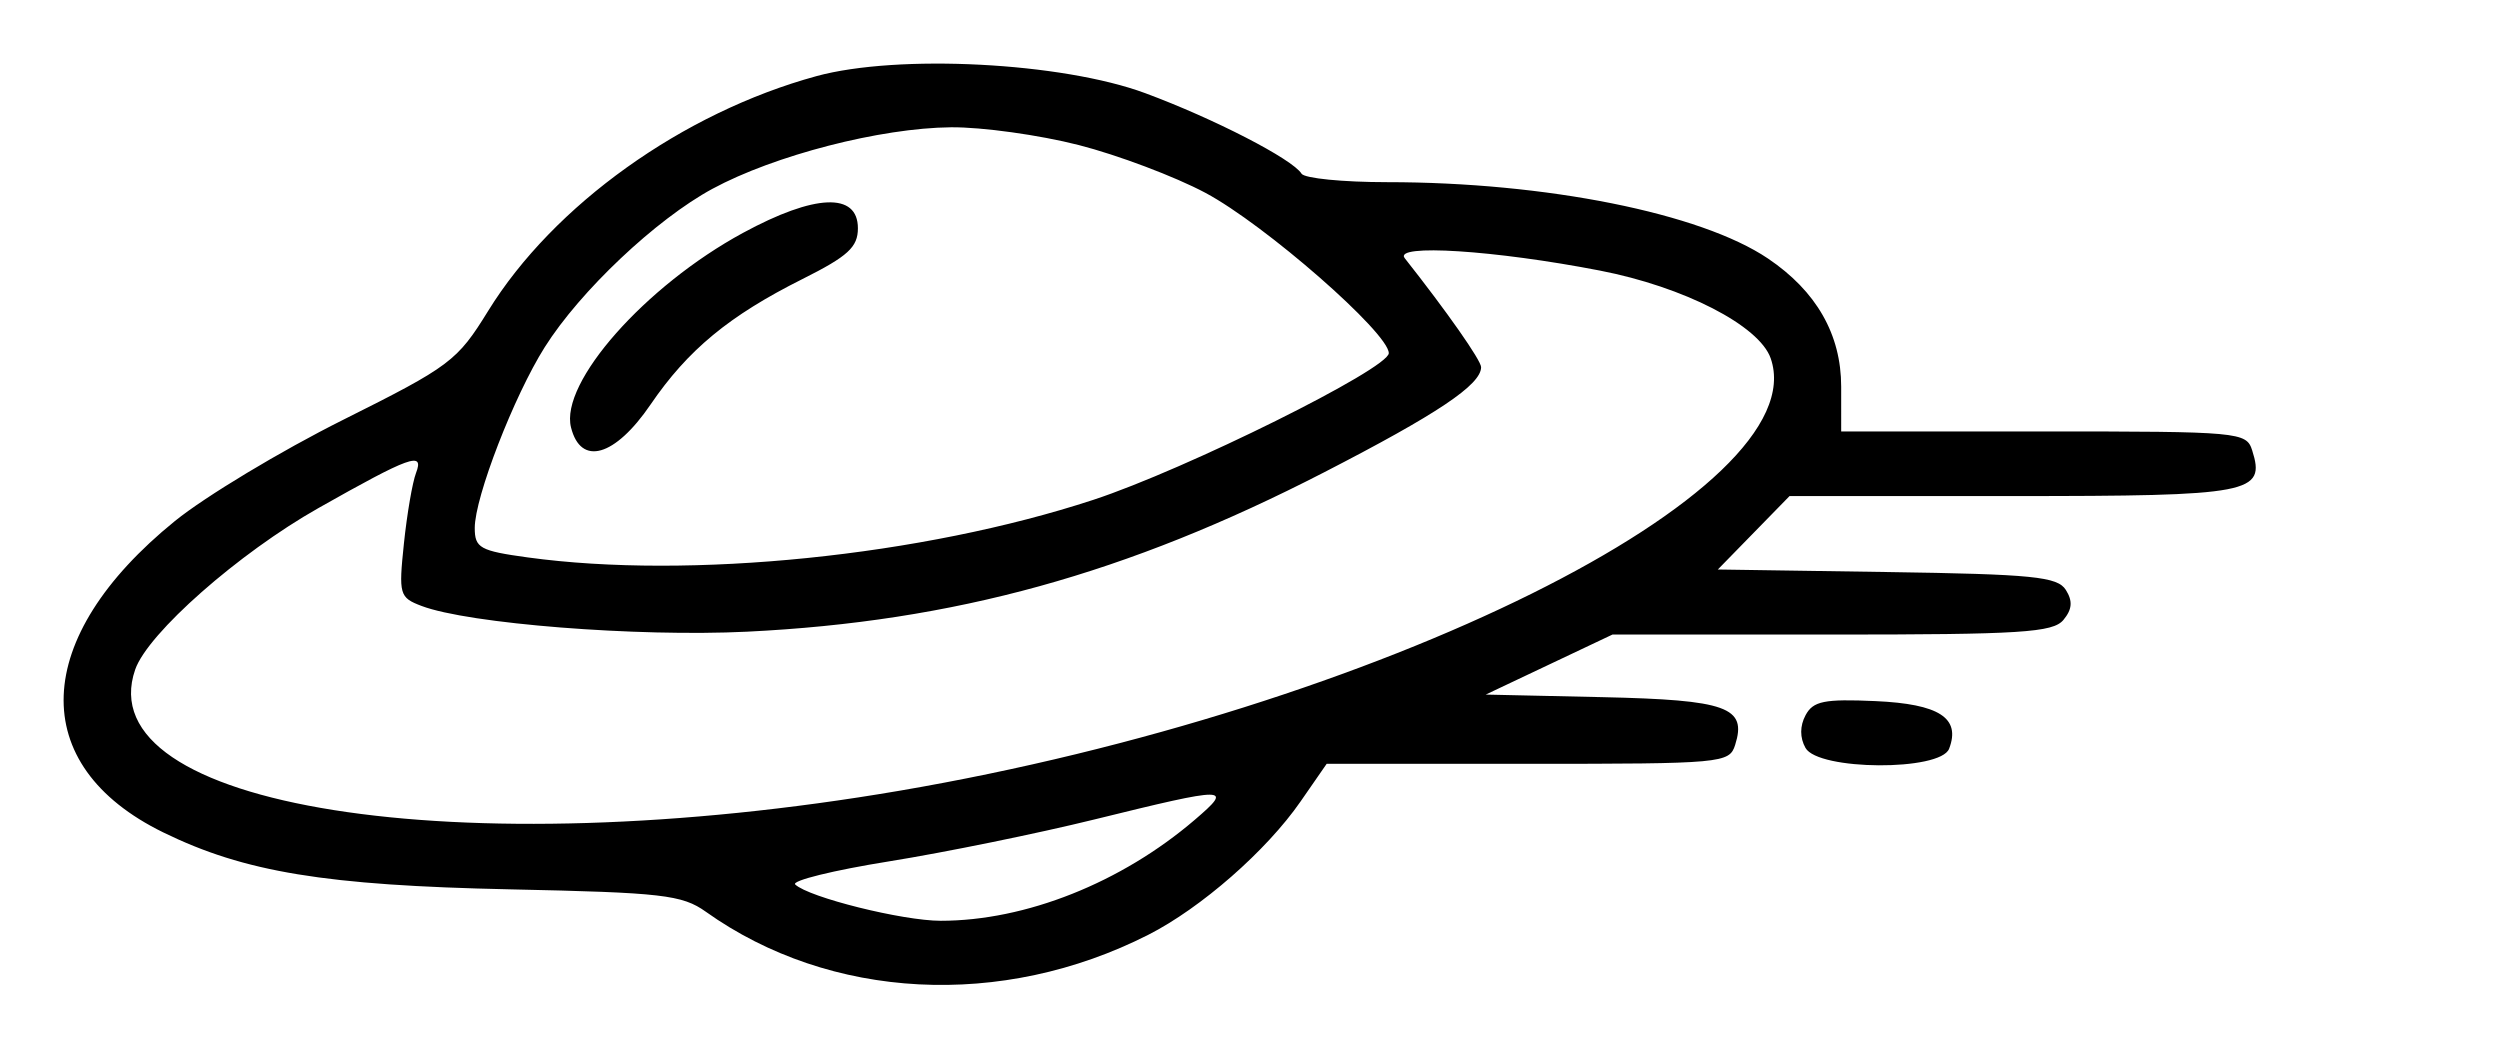 <svg xmlns="http://www.w3.org/2000/svg" viewBox="0 0 2437 1024">
    <path d="M795.782 74.24C665.507 109.835 539.498 199.97 475.859 303.074c-30.195 48.924-36.945 53.982-141.642 106.308-60.462 30.222-134.109 74.538-163.656 98.478C30.188 621.647 25.499 746.036 159.113 811.412c79.245 38.772 158.04 51.705 338.175 55.53 148.401 3.15 167.607 5.337 190.8 21.852 121.113 86.247 288.549 94.95 431.307 22.428 51.327-26.073 115.119-81.9 148.329-129.843l25.506-36.801H1489.403c189.792 0 196.353-0.603 202.014-18.432 11.682-36.81-7.938-43.875-129.267-46.557l-113.868-2.511 61.758-29.25 61.767-29.25h213.885c184.176 0 215.532-1.98 225.72-14.256 8.577-10.332 9.234-18.36 2.376-29.25-8.154-12.951-31.95-15.327-174.348-17.451l-164.898-2.466 34.947-35.784 34.947-35.793h217.575c232.632 0 246.699-2.682 233.406-44.568-5.661-17.838-12.213-18.432-203.238-18.432h-197.397V376.91c0-50.85-24.147-93.096-71.433-124.956-65.493-44.136-216.342-74.376-371.052-74.376-43.146 0-80.757-3.726-83.565-8.28-8.775-14.193-85.284-53.613-152.28-78.453-81.099-30.078-241.101-38.358-320.67-16.614z m255.636 67.113c38.232 9.783 93.834 30.744 123.552 46.584 57.987 30.906 178.812 136.539 178.812 156.33 0 15.12-198.054 113.436-288 142.974-166.518 54.693-393.435 77.805-551.25 56.142-46.683-6.408-51.75-9.216-51.75-28.746 0-29.934 38.223-128.673 68.193-176.166 34.587-54.828 108.567-124.695 163.494-154.413 60.39-32.67 163.881-59.364 232.623-59.985 30.15-0.27 86.094 7.506 124.326 17.28zM724.223 227.042c-95.319 51.732-178.569 145.917-167.598 189.612 9.549 38.07 42.822 28.548 77.427-22.158 36.468-53.451 76.635-86.643 148.185-122.49 44.361-22.221 54.045-31.086 54.045-49.5 0-35.217-41.931-33.516-112.059 4.536z m835.443 36.738c81.774 15.849 155.259 53.595 166.383 85.455 45.162 129.339-383.274 342.027-849.267 421.587-430.407 73.494-791.802 16.146-744.966-118.224 12.348-35.397 100.908-113.427 178.578-157.32 89.46-50.58 103.338-55.575 95.157-34.254-3.501 9.108-8.82 40.077-11.817 68.805-5.202 49.77-4.392 52.65 17.19 60.849 45.585 17.334 210.087 30.339 317.358 25.092 201.699-9.873 370.233-56.412 562.356-155.295 110.61-56.934 153.144-85.41 153.144-102.555 0-6.606-33.282-54.108-74.475-106.272-11.115-14.067 87.633-7.776 190.359 12.132z m200.412 433.377c-5.643 10.548-5.679 21.915-0.09 31.905 12.393 22.14 131.562 22.815 140.013 0.792 11.502-29.97-9.666-43.641-71.874-46.422-49.788-2.232-60.687-0.027-68.049 13.725z m-595.296 101.898c-71.703 61.434-164.97 98.523-247.761 98.523-37.152 0-128.583-22.797-141.84-35.37-3.915-3.708 37.242-13.851 91.458-22.545 54.207-8.694 144.486-27.117 200.601-40.95 130.419-32.13 135.423-32.112 97.542 0.342z"></path>
</svg>